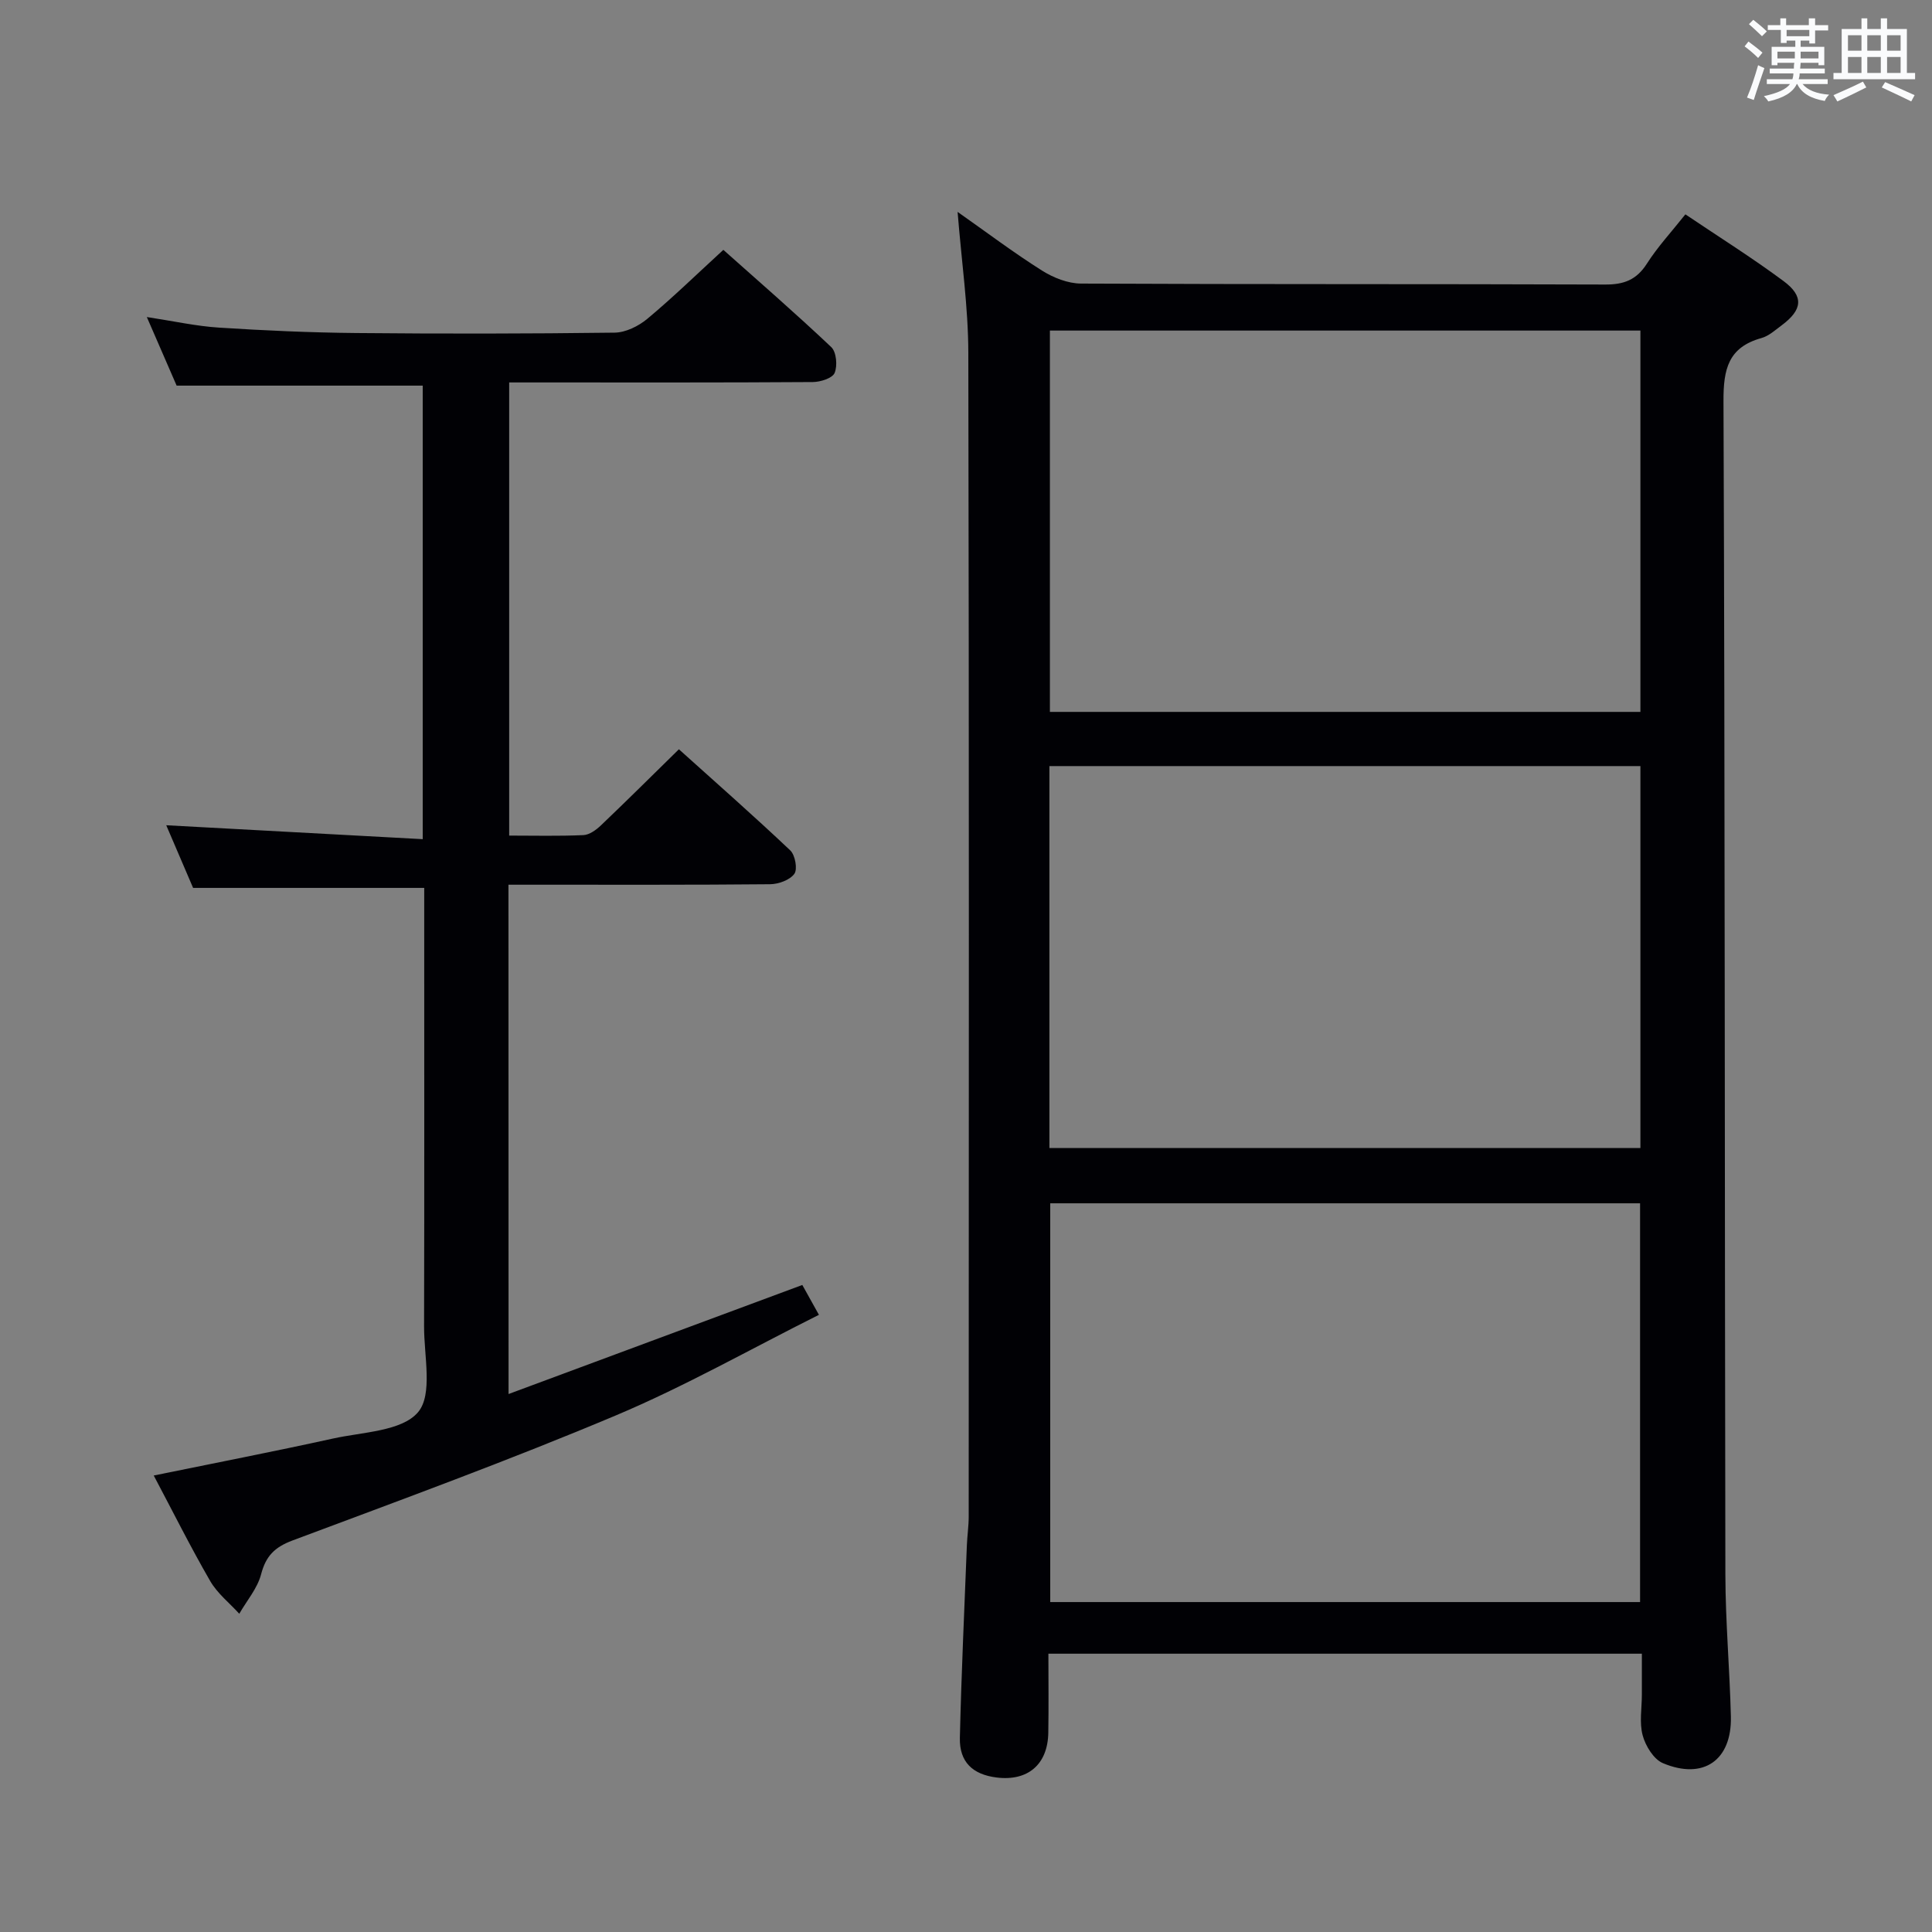 <svg enable-background="new 0 0 400 400" viewBox="0 0 400 400" xmlns="http://www.w3.org/2000/svg"><rect x="0" y="0" width="400" height="400" fill="#808080" stroke="none"/><path d="m339.93 342.38c-41.17 0-81.61 0-122.87 0 0 5.52.07 10.94-.02 16.36-.11 6.58-4.24 10.09-10.73 9.27-4.94-.62-7.69-3.22-7.58-8.19.31-13.3.93-26.6 1.45-39.89.08-1.99.38-3.97.38-5.96.02-80.32.09-160.63-.08-240.95-.02-9.43-1.4-18.86-2.22-29.15 6.02 4.23 11.58 8.43 17.46 12.14 2.36 1.49 5.38 2.69 8.11 2.7 36.16.18 72.32.06 108.48.2 3.9.02 6.51-.96 8.66-4.32 2.21-3.47 5.05-6.53 7.97-10.21 6.92 4.66 13.81 8.98 20.32 13.81 4.26 3.16 3.93 5.95-.37 9.15-1.33.99-2.67 2.22-4.2 2.65-6.86 1.91-7.89 6.42-7.86 13.04.31 80.98.24 161.96.39 242.94.02 9.81.9 19.61 1.14 29.42.22 9.04-5.68 13.19-14.08 9.65-1.91-.81-3.59-3.56-4.18-5.74-.72-2.64-.17-5.62-.17-8.45 0-2.65 0-5.29 0-8.47zm-122.49-93.25v82.56h122.12c0-27.68 0-55.06 0-82.56-40.83 0-81.28 0-122.12 0zm-.07-180.69v78.95h122.26c0-26.52 0-52.61 0-78.95-40.85 0-81.41 0-122.26 0zm-.1 169.25h122.36c0-26.54 0-52.76 0-79.08-40.97 0-81.65 0-122.36 0z" fill="#010105"/><path d="m105.29 288.62c20.62-7.66 40.49-15.03 60.82-22.58.91 1.63 1.93 3.47 3.44 6.18-14.15 7.08-27.77 14.82-42.1 20.85-22.02 9.27-44.5 17.49-66.89 25.87-3.68 1.38-5.51 3.2-6.5 6.99-.76 2.92-2.96 5.46-4.52 8.18-2.04-2.24-4.54-4.21-6.02-6.77-4.07-7.04-7.7-14.32-11.69-21.85 12.63-2.59 24.92-4.97 37.13-7.66 6.13-1.35 14.23-1.49 17.59-5.45 3.1-3.65 1.23-11.67 1.25-17.76.07-28.33.03-56.65.03-84.98 0-1.95 0-3.9 0-5.81-16.13 0-31.7 0-47.85 0-1.74-4.05-3.73-8.71-5.56-12.97 17.74.96 35.24 1.91 53.1 2.88 0-32.07 0-62.97 0-93.9-16.89 0-33.61 0-50.95 0-1.75-4.04-3.78-8.7-6.17-14.2 5.54.84 10.22 1.89 14.95 2.19 9.46.61 18.94 1.03 28.42 1.12 17.83.17 35.66.15 53.48-.08 2.3-.03 4.96-1.35 6.78-2.87 5.24-4.37 10.14-9.14 15.73-14.27 6.92 6.17 14.79 12.99 22.35 20.14 1.06 1.01 1.31 3.86.69 5.34-.46 1.1-2.94 1.88-4.52 1.89-18.99.13-37.99.08-56.98.08-1.82 0-3.64 0-5.88 0v93.82c5.14 0 10.26.13 15.37-.1 1.25-.06 2.65-1.08 3.64-2.03 5.29-5.04 10.48-10.2 16.13-15.74 7.68 6.91 15.5 13.79 23.06 20.94 1.01.96 1.54 3.89.84 4.85-.94 1.29-3.29 2.14-5.05 2.15-16.16.16-32.32.09-48.49.1-1.8 0-3.59 0-5.65 0 .02 35.09.02 69.68.02 105.45z" fill="#010105"/><g fill="#fafbfc"><path d="m361.2 9.6.8-1c.9.7 1.9 1.4 2.9 2.3l-.9 1.1c-1-1-2-1.8-2.8-2.4zm.5 10.6c.9-2.1 1.6-4.3 2.3-6.7.4.2.8.4 1.3.6-.7 2.1-1.5 4.3-2.2 6.6zm.4-15.2.9-.9c1 .8 2 1.6 2.8 2.4l-1 1c-.9-.9-1.8-1.7-2.7-2.5zm12.5-1.2h1.2v1.4h2.7v1.1h-2.7v2.7h-1.2v-.6h-1.8v1.3h4.9v3.8h-1.2v-.5h-3.7c0 .4-.1.9-.1 1.2h5.1v1h-5.2c0 .5-.1.9-.2 1.2h6v1h-5.2c1.1 1.3 2.9 2 5.5 2.2-.4.4-.7.8-.9 1.3-2.9-.5-4.8-1.6-5.7-3.5h-.1c-.8 1.7-2.7 2.9-5.9 3.6-.2-.4-.6-.8-.9-1.1 2.8-.6 4.6-1.4 5.4-2.5h-4.8v-1h5.3c.1-.3.2-.7.2-1.2h-4.9v-1h5c0-.4 0-.8.1-1.2h-3.5v.5h-1.2v-3.8h4.9v-1.3h-1.8v.5h-1.2v-2.7h-2.7v-1h2.6v-1.4h1.2v1.4h4.7v-1.4zm-6.6 8.3h3.6c0-.4 0-.9 0-1.4h-3.6zm1.9-4.6h4.7v-1.3h-4.7zm6.6 3.2h-3.7v1.4h3.7z"/><path d="m385.3 3.8h1.3v2.2h2.8v-2.2h1.3v2.2h4.1v9.1h1.7v1.3h-16.9v-1.3h1.7v-9.1h4.1v-2.2zm.4 13.1.7 1.2c-1.8.9-3.8 1.9-6 2.9-.2-.4-.5-.8-.8-1.3 2.3-1 4.3-1.9 6.1-2.8zm-3.1-6.4h2.8v-3.2h-2.8zm0 4.6h2.8v-3.3h-2.8zm4-4.6h2.8v-3.2h-2.8zm0 4.6h2.8v-3.3h-2.8zm3.7 1.9c2.1.9 4.1 1.8 6.1 2.7l-.7 1.3c-2.2-1.1-4.2-2-6.1-2.9zm3.2-9.7h-2.8v3.2h2.8zm-2.8 7.8h2.8v-3.3h-2.8z"/></g></svg>